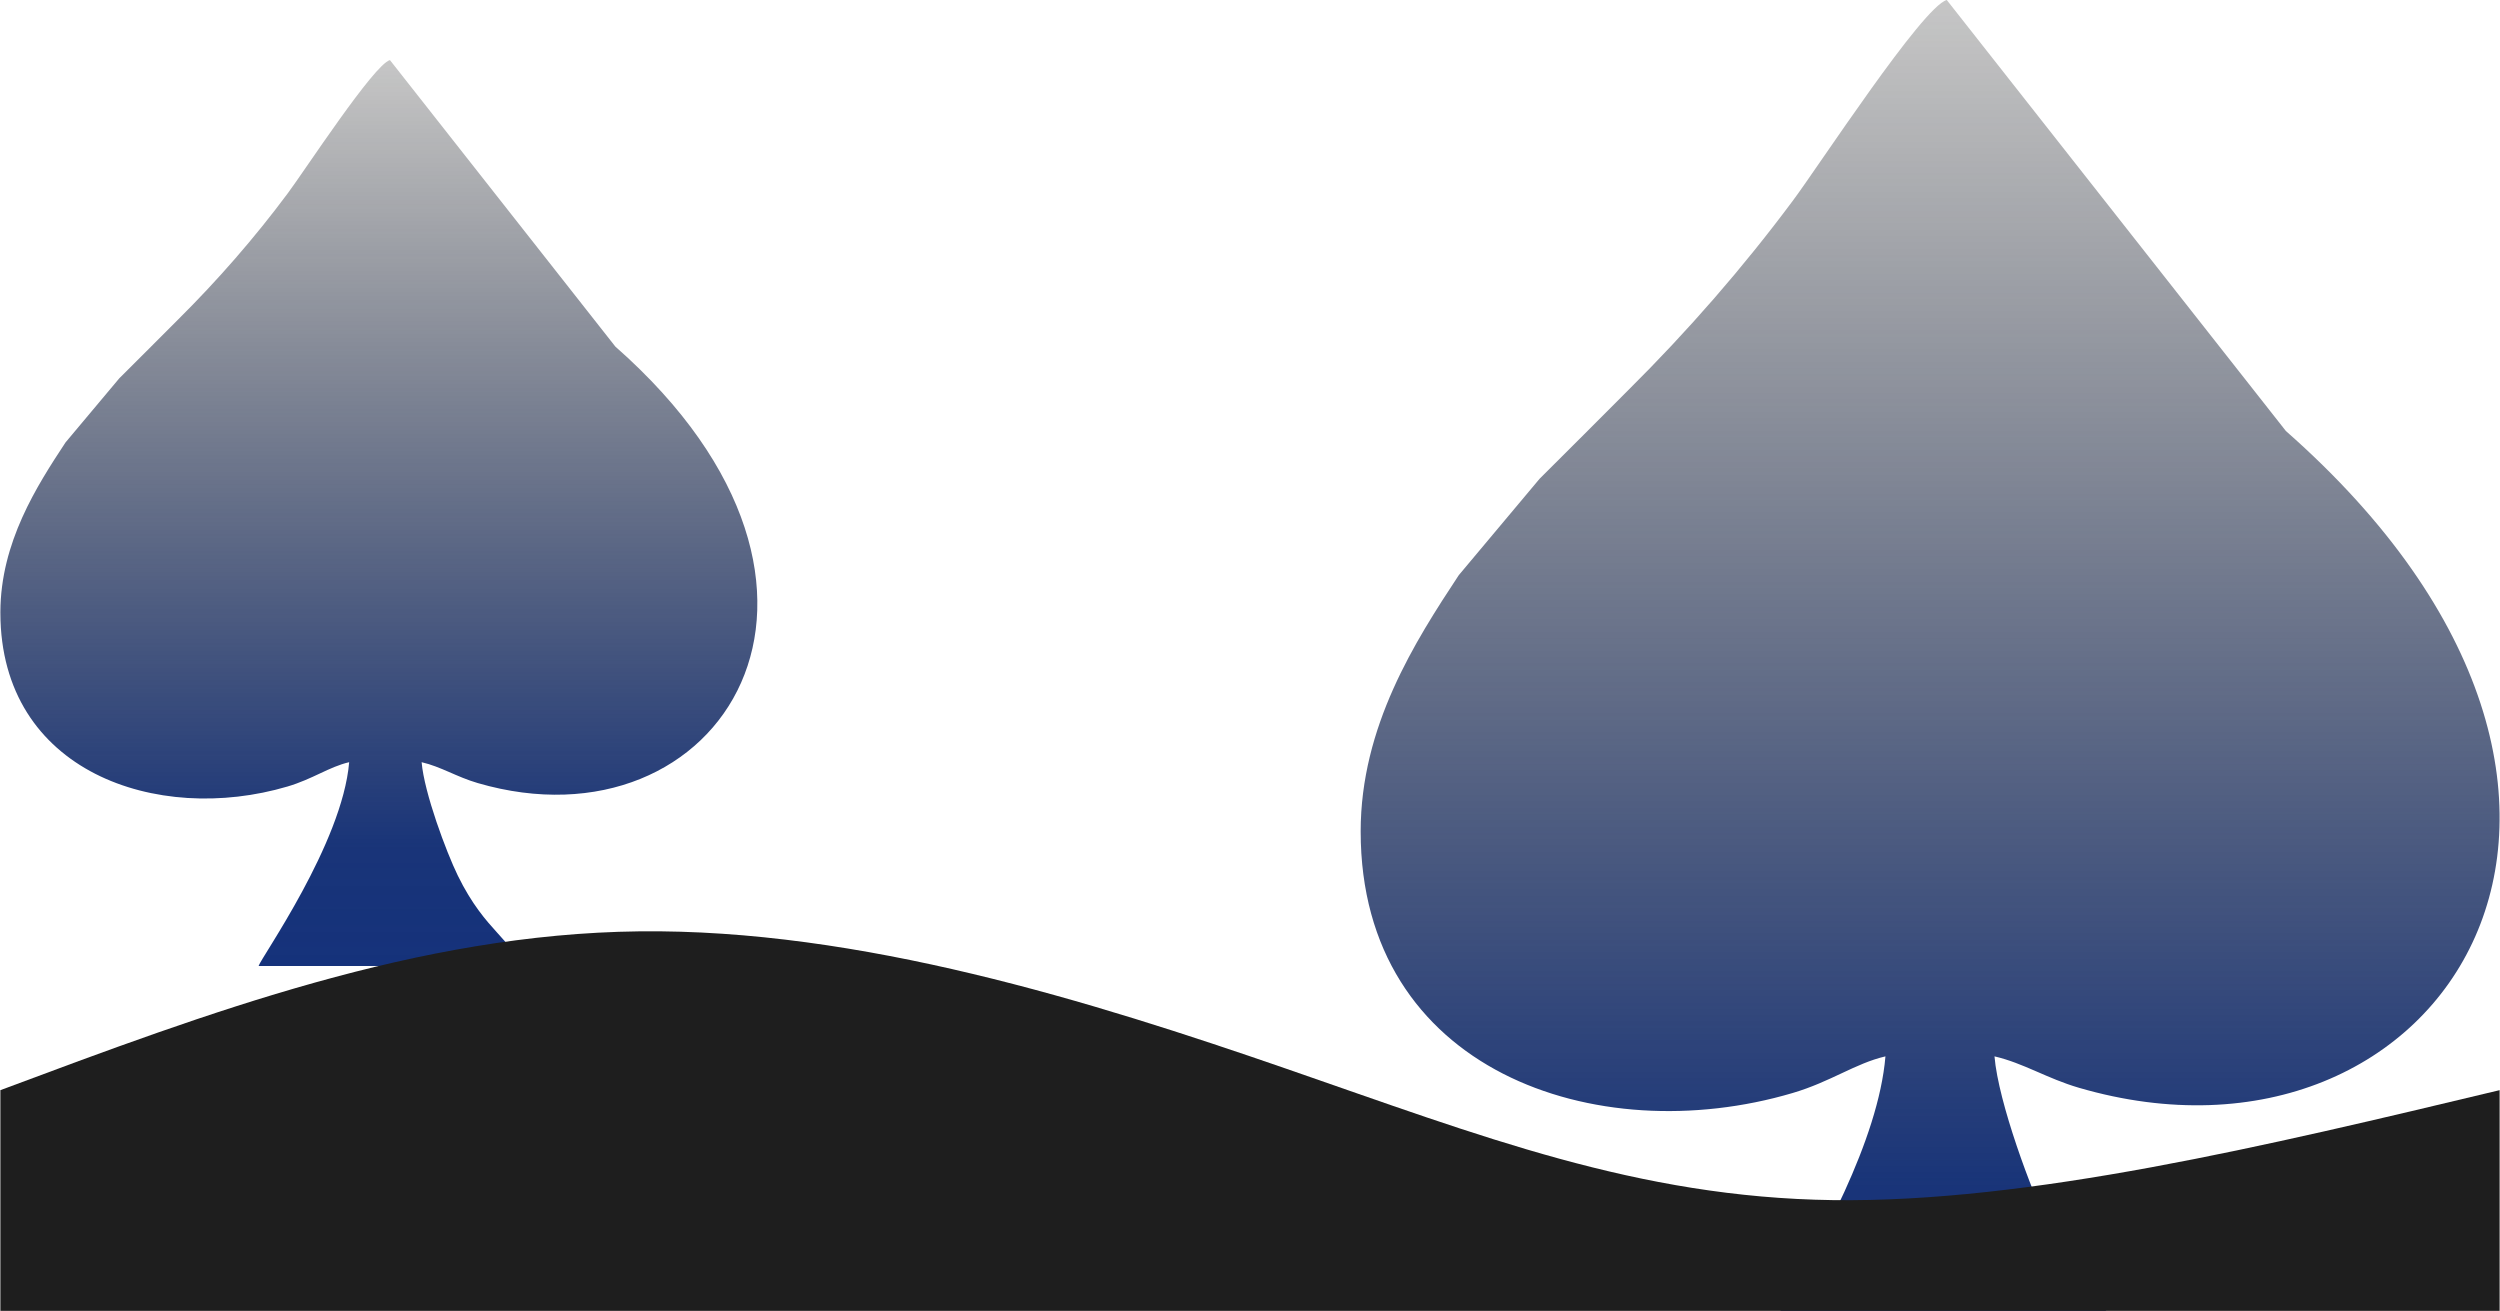 <?xml version="1.0" encoding="UTF-8"?>
<!DOCTYPE svg PUBLIC "-//W3C//DTD SVG 1.1//EN" "http://www.w3.org/Graphics/SVG/1.1/DTD/svg11.dtd">
<!-- Creator: CorelDRAW 2020 (64 Bit) -->
<svg xmlns="http://www.w3.org/2000/svg" xml:space="preserve" width="3.387cm" height="1.776cm" version="1.1" style="shape-rendering:geometricPrecision; text-rendering:geometricPrecision; image-rendering:optimizeQuality; fill-rule:evenodd; clip-rule:evenodd"
viewBox="0 0 3386.66 1776.37"
 xmlns:xlink="http://www.w3.org/1999/xlink"
 xmlns:xodm="http://www.corel.com/coreldraw/odm/2003">
 <defs>
  <style type="text/css">
   <![CDATA[
    .fil2 {fill:#1E1E1E;fill-rule:nonzero}
    .fil0 {fill:url(#id0)}
    .fil1 {fill:url(#id1)}
   ]]>
  </style>
  <linearGradient id="id0" gradientUnits="userSpaceOnUse" x1="512.88" y1="81.41" x2="512.88" y2="1309.04">
   <stop offset="0" style="stop-opacity:0.239; stop-color:#111111"/>
   <stop offset="0.871" style="stop-opacity:0.98; stop-color:#143076"/>
   <stop offset="1" style="stop-opacity:1; stop-color:#15327B"/>
  </linearGradient>
  <linearGradient id="id1" gradientUnits="userSpaceOnUse" xlink:href="#id0" x1="2614.97" y1="0" x2="2614.97" y2="1847.05">
  </linearGradient>
 </defs>
 <g id="Camada_x0020_1">
  <g id="Grupo_159" data-name="Grupo 159">
   <g id="Grupo_16" data-name="Grupo 16">
    <path id="Caminho_2" class="fil0" d="M-0 830.93c0.44,214.76 212.27,287.07 389,234.88 34.51,-10.21 56.37,-26.65 83.63,-32.99 -9.17,110.16 -119.92,265.57 -122.76,276.22l349.87 0c-2.99,-36.01 -41.54,-44.01 -79.93,-122.62 -15.44,-31.62 -45.51,-112.03 -48.99,-153.59 26.35,6.12 47.3,19.9 76.06,28.29 327.94,95.67 561.49,-261.19 186.42,-591.51l-305.41 -388.2c-21.66,5.78 -115.73,150.18 -138.55,180.63 -44.92,60.4 -94.96,117.75 -148.37,170.79 -28.09,28.09 -51.6,51.83 -79.81,79.78l-72.8 86.82c-39.21,59.42 -87.98,135.55 -88.36,229.72l0 1.78z" data-name="Caminho 2"/>
    <path id="Caminho_2-2" class="fil1" d="M1843.3 1126.73c0,323.91 319.09,433.06 585.28,354.4 51.94,-15.35 84.82,-40.09 125.83,-49.67 -9.46,113.7 -90.83,259.42 -142.4,344.91l441.71 0c-21.96,-24.29 -49.94,-56.63 -77.87,-113.82 -23.24,-47.58 -68.47,-168.56 -73.68,-231.09 39.65,9.23 71.16,29.94 114.44,42.57 493.4,143.94 844.81,-392.98 280.44,-889.97l-459.52 -584.06c-32.6,8.7 -174.13,225.95 -208.46,271.77 -67.59,90.89 -142.88,177.18 -223.25,256.98 -42.26,42.27 -77.64,77.98 -120.08,120.04l-109.49 130.63c-59.21,89.78 -132.95,204.87 -132.95,347.31z" data-name="Caminho 2"/>
   </g>
   <path id="Caminho_34" class="fil2" d="M-0 1477.26c283.23,-105.83 566.46,-211.66 865.48,-215.21 299.02,-3.54 613.83,95.19 877.24,186.24 263.4,91.05 475.41,174.42 740.83,177.97 265.42,3.55 584.27,-72.73 903.11,-149l0 299.11 -3386.66 0 0 -299.11z" data-name="Caminho 34"/>
  </g>
 </g>
</svg>
